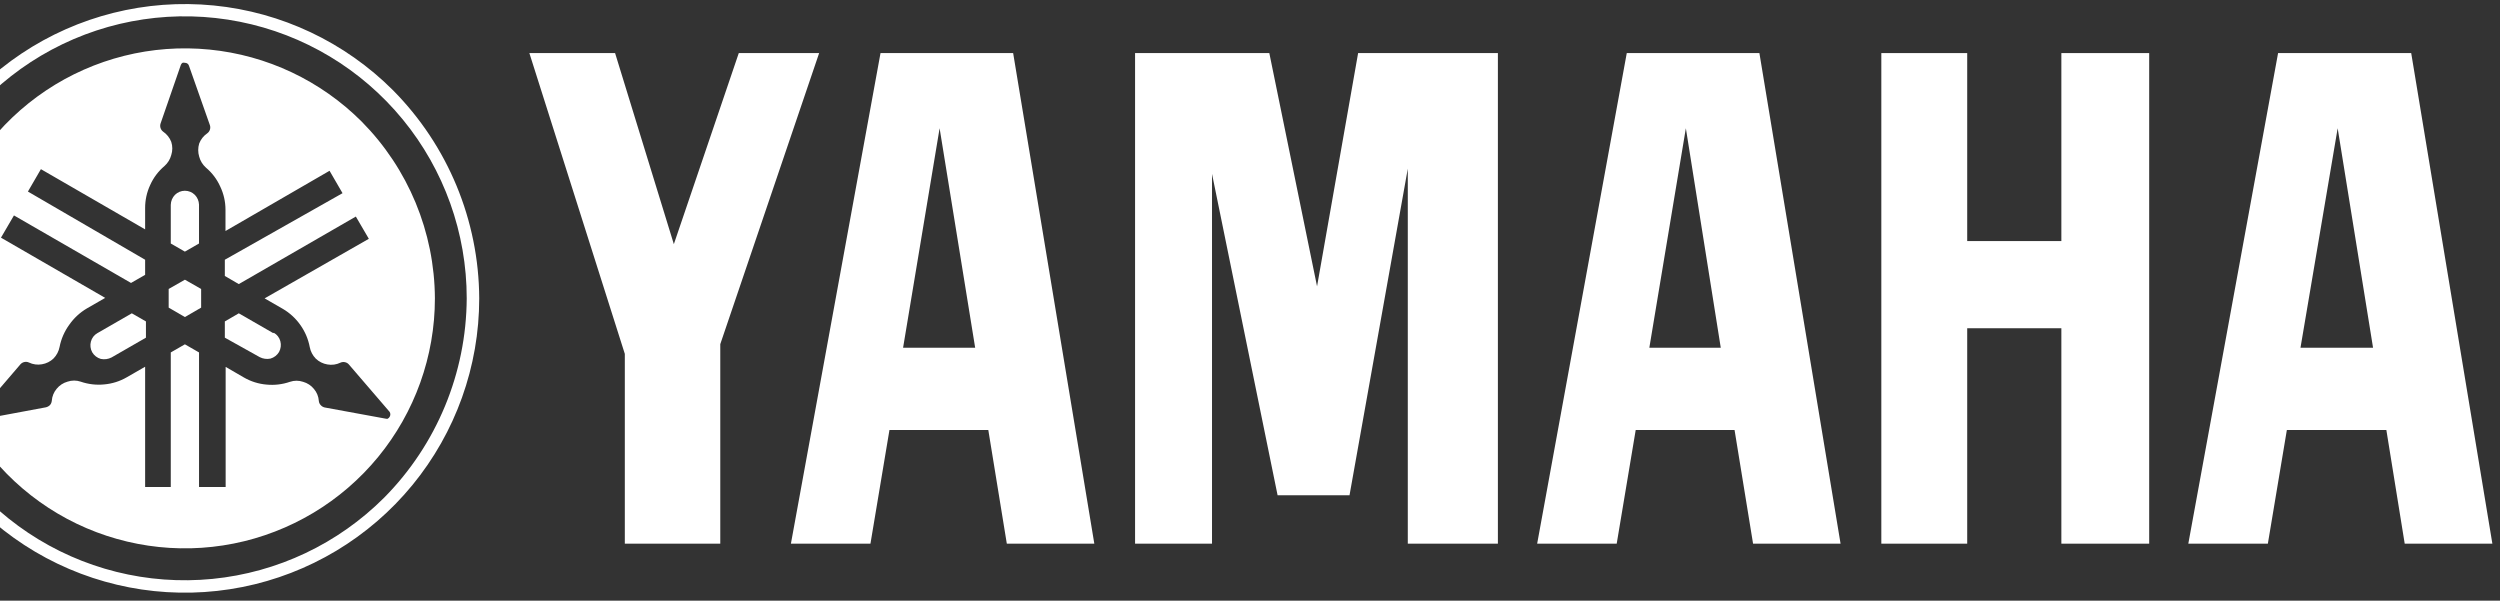 <svg width="154" height="37" viewBox="0 0 154 37" fill="none" xmlns="http://www.w3.org/2000/svg">
<rect x="0" y="0" width="154" height="37" fill="#333333" stroke="none"/>
<path d="M23.67 30.65C20.829 33.494 17.091 35.264 13.091 35.66C9.091 36.056 5.078 35.053 1.735 32.821C-1.608 30.59 -4.073 27.268 -5.241 23.422C-6.409 19.576 -6.207 15.444 -4.669 11.73C-3.132 8.017 -0.354 4.951 3.191 3.056C6.735 1.162 10.827 0.555 14.77 1.339C18.712 2.123 22.259 4.25 24.809 7.358C27.358 10.465 28.751 14.361 28.75 18.38C28.726 22.977 26.902 27.381 23.67 30.65ZM24.21 5.56C21.244 2.594 17.341 0.748 13.167 0.337C8.993 -0.074 4.805 0.975 1.317 3.305C-2.17 5.635 -4.742 9.103 -5.959 13.116C-7.177 17.13 -6.965 21.442 -5.36 25.317C-3.755 29.193 -0.856 32.391 2.843 34.369C6.542 36.346 10.813 36.98 14.927 36.161C19.04 35.343 22.743 33.124 25.404 29.881C28.065 26.639 29.52 22.574 29.52 18.38C29.499 13.576 27.592 8.972 24.21 5.56Z" fill="white"/>
<path d="M10.39 17.8V18.95L11.39 19.53L12.39 18.95V17.8L11.39 17.23L10.39 17.8Z" fill="white"/>
<path d="M12.259 15V12.6C12.25 12.374 12.158 12.161 11.999 12C11.837 11.84 11.618 11.75 11.389 11.75C11.161 11.75 10.942 11.84 10.78 12C10.617 12.166 10.524 12.387 10.52 12.62V15L11.389 15.5L12.259 15Z" fill="white"/>
<path d="M6 20.52C5.902 20.575 5.816 20.65 5.747 20.739C5.678 20.828 5.628 20.931 5.6 21.04C5.54 21.262 5.569 21.498 5.68 21.7C5.797 21.9 5.987 22.046 6.21 22.11C6.434 22.156 6.667 22.124 6.87 22.02L8.99 20.8V19.8L8.12 19.3L6 20.52Z" fill="white"/>
<path d="M16.83 20.52L14.71 19.3L13.85 19.8V20.8L16 22C16.203 22.104 16.436 22.136 16.66 22.09C16.883 22.026 17.072 21.88 17.19 21.68C17.3 21.478 17.329 21.242 17.27 21.02C17.241 20.911 17.191 20.808 17.122 20.719C17.054 20.63 16.968 20.555 16.87 20.5L16.83 20.52Z" fill="white"/>
<path d="M23.92 25.79C23.868 25.804 23.813 25.804 23.76 25.79L20 25.1C19.907 25.079 19.823 25.03 19.76 24.96C19.691 24.89 19.648 24.798 19.64 24.7C19.622 24.427 19.517 24.168 19.34 23.96C19.168 23.747 18.934 23.593 18.67 23.52C18.408 23.43 18.123 23.43 17.86 23.52C17.395 23.681 16.9 23.739 16.41 23.69C15.92 23.648 15.445 23.497 15.02 23.25L13.9 22.6V30H12.26V21.71L11.39 21.21L10.52 21.71V30H8.94V22.59L7.81 23.24C7.385 23.487 6.91 23.637 6.42 23.68C5.93 23.729 5.435 23.671 4.97 23.51C4.708 23.42 4.423 23.42 4.16 23.51C3.897 23.583 3.663 23.737 3.49 23.95C3.314 24.158 3.209 24.417 3.19 24.69C3.181 24.785 3.143 24.876 3.08 24.95C3.012 25.019 2.925 25.067 2.83 25.09L-0.98 25.8C-1.032 25.814 -1.087 25.814 -1.14 25.8C-1.191 25.777 -1.233 25.739 -1.26 25.69C-1.289 25.643 -1.305 25.59 -1.305 25.535C-1.305 25.48 -1.289 25.426 -1.26 25.38L1.26 22.44C1.324 22.369 1.409 22.32 1.502 22.3C1.596 22.28 1.693 22.29 1.78 22.33C2.028 22.45 2.309 22.489 2.58 22.44C2.851 22.396 3.103 22.271 3.3 22.08C3.491 21.884 3.619 21.637 3.67 21.37C3.768 20.875 3.972 20.407 4.27 20C4.555 19.593 4.923 19.252 5.35 19L6.48 18.35L0.06 14.64L0.86 13.27L8.07 17.43L8.94 16.93V16L1.72 11.8L2.52 10.42L8.94 14.13V12.82C8.937 12.329 9.043 11.844 9.25 11.4C9.451 10.948 9.752 10.548 10.13 10.23C10.334 10.049 10.48 9.813 10.55 9.55C10.635 9.286 10.635 9.003 10.55 8.74C10.451 8.484 10.277 8.264 10.05 8.11C9.975 8.055 9.92 7.978 9.89 7.89C9.86 7.799 9.86 7.701 9.89 7.61L11.14 4C11.159 3.947 11.194 3.901 11.24 3.87C11.289 3.854 11.341 3.854 11.39 3.87C11.446 3.867 11.501 3.884 11.546 3.917C11.592 3.949 11.625 3.996 11.64 4.05L12.93 7.71C12.96 7.801 12.96 7.899 12.93 7.99C12.901 8.078 12.845 8.155 12.77 8.21C12.543 8.364 12.369 8.584 12.27 8.84C12.19 9.104 12.19 9.386 12.27 9.65C12.34 9.913 12.486 10.149 12.69 10.33C13.069 10.648 13.369 11.048 13.57 11.5C13.781 11.943 13.89 12.428 13.89 12.92V14.23L20.3 10.52L21.1 11.9L13.85 16V17L14.71 17.5L21.92 13.34L22.72 14.71L16.3 18.38L17.43 19.03C17.857 19.282 18.226 19.623 18.51 20.03C18.795 20.434 18.989 20.894 19.08 21.38C19.131 21.648 19.26 21.894 19.45 22.09C19.648 22.281 19.899 22.406 20.17 22.45C20.442 22.5 20.722 22.461 20.97 22.34C21.057 22.3 21.155 22.29 21.248 22.31C21.342 22.329 21.427 22.378 21.49 22.45L24 25.37C24.03 25.416 24.045 25.47 24.045 25.525C24.045 25.579 24.03 25.633 24 25.68C23.974 25.729 23.931 25.767 23.88 25.79H23.92ZM22.28 7.49C19.761 4.97 16.446 3.402 12.9 3.053C9.355 2.703 5.798 3.594 2.835 5.573C-0.127 7.553 -2.312 10.498 -3.346 13.907C-4.381 17.317 -4.201 20.979 -2.838 24.271C-1.475 27.563 0.988 30.28 4.13 31.96C7.272 33.639 10.899 34.178 14.394 33.483C17.888 32.788 21.034 30.903 23.294 28.149C25.554 25.395 26.79 21.942 26.79 18.38C26.77 14.299 25.151 10.39 22.28 7.49Z" fill="white"/>
<path d="M115.89 33.49V3.27H121.18V14.85H126.98V3.27H132.39V33.49H126.98V20.22H121.18V33.49H115.89Z" fill="white"/>
<path d="M38.489 21.8L32.609 3.27H37.889L41.509 15.04L45.509 3.27H50.459L44.369 21.2V33.49H38.489V21.8Z" fill="white"/>
<path d="M69.92 33.49H74.66V10.71L78.7 30.51H83.13L86.72 10.39V33.49H92.27V3.27H83.66L81.13 17.64L78.19 3.27H69.92V33.49Z" fill="white"/>
<path d="M141.71 21.42L144 7.9L146.18 21.42H141.71ZM148.51 3.27H140.33L134.8 33.49H139.7L140.87 26.49H147L148.13 33.49H153.53L148.53 3.27H148.51Z" fill="white"/>
<path d="M101.599 21.42L103.849 7.9L105.999 21.42H101.599ZM108.399 3.27H100.209L94.689 33.49H99.589L100.759 26.49H106.849L107.989 33.49H113.379L108.379 3.27H108.399Z" fill="white"/>
<path d="M55.63 21.42L57.88 7.9L60.07 21.42H55.63ZM62.43 3.27H54.24L48.72 33.49H53.62L54.79 26.49H60.88L62.02 33.49H67.41L62.41 3.27H62.43Z" fill="white"/>
</svg>
